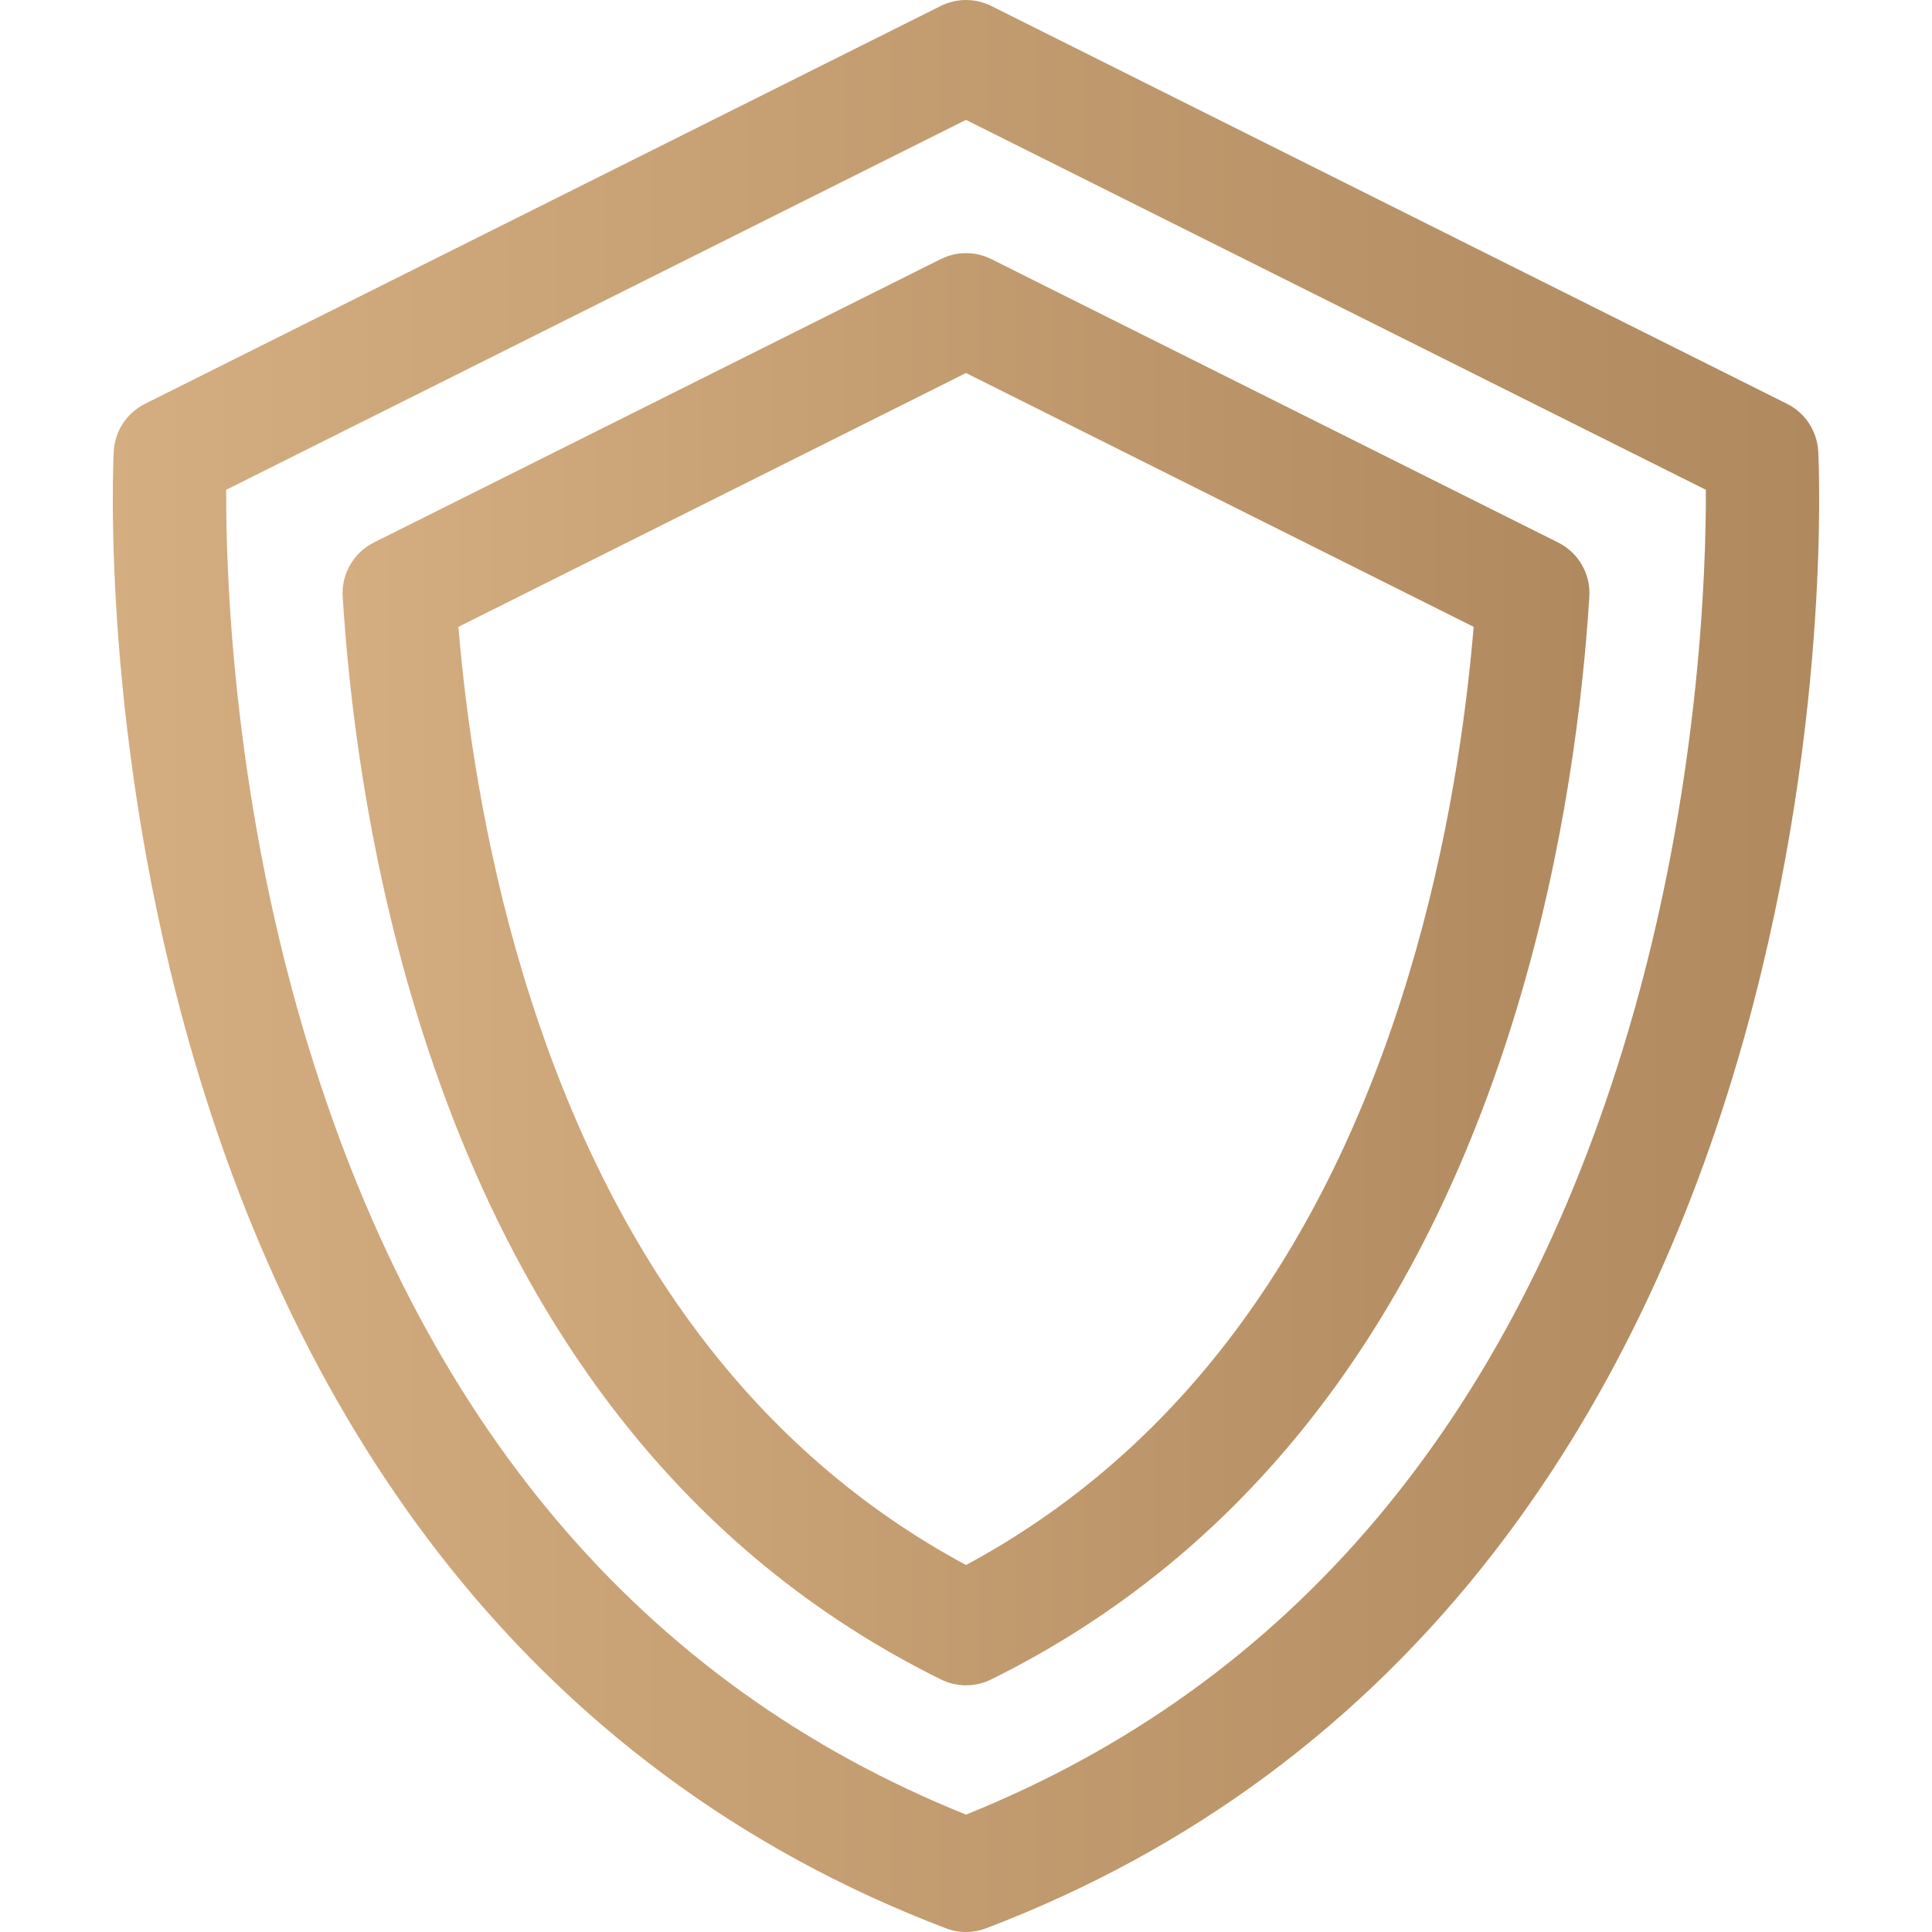 <svg width="42" height="42" viewBox="0 0 42 42" fill="none" xmlns="http://www.w3.org/2000/svg">
<g clip-path="url(#clip0)">
<path d="M39.527 9.816C39.504 9.373 39.245 8.977 38.849 8.779L21.55 0.13C21.204 -0.043 20.796 -0.043 20.45 0.13L3.152 8.779C2.755 8.977 2.496 9.373 2.473 9.816C2.46 10.068 2.176 16.064 4.218 23.026C5.427 27.145 7.205 30.742 9.502 33.719C12.397 37.469 16.119 40.228 20.563 41.919C20.704 41.973 20.852 42 21 42C21.149 42 21.297 41.973 21.438 41.919C25.882 40.228 29.603 37.469 32.498 33.719C34.796 30.742 36.574 27.145 37.782 23.026C39.825 16.064 39.54 10.068 39.527 9.816ZM35.401 22.401C32.896 30.878 28.052 36.611 21 39.448C13.948 36.611 9.105 30.878 6.6 22.401C5.052 17.163 4.909 12.394 4.917 10.648L21 2.606L37.084 10.648C37.091 12.395 36.948 17.163 35.401 22.401Z" fill="url(#paint0_linear)"/>
<path d="M33.873 11.794L21.551 5.633C21.204 5.46 20.797 5.46 20.45 5.633L8.127 11.794C7.686 12.015 7.419 12.478 7.45 12.971C7.583 15.117 7.964 18.409 9.019 21.902C11.128 28.886 14.976 33.801 20.455 36.51C20.627 36.595 20.814 36.637 21 36.637C21.187 36.637 21.374 36.595 21.546 36.51C27.025 33.801 30.872 28.886 32.981 21.902C34.036 18.409 34.417 15.117 34.551 12.971C34.582 12.478 34.315 12.015 33.873 11.794ZM30.626 21.19C28.794 27.257 25.557 31.571 21 34.022C16.444 31.571 13.207 27.257 11.375 21.19C10.512 18.334 10.131 15.613 9.965 13.627L21 8.109L32.036 13.627C31.87 15.613 31.488 18.334 30.626 21.19Z" fill="url(#paint1_linear)"/>
</g>
<defs>
<linearGradient id="paint0_linear" x1="0.2" y1="21" x2="42.702" y2="21" gradientUnits="userSpaceOnUse">
<stop stop-color="#D6AF82"/>
<stop offset="1" stop-color="#AD865C"/>
</linearGradient>
<linearGradient id="paint1_linear" x1="5.801" y1="21.07" x2="36.858" y2="21.07" gradientUnits="userSpaceOnUse">
<stop stop-color="#D6AF82"/>
<stop offset="1" stop-color="#AD865C"/>
</linearGradient>
<clipPath id="clip0">
<rect width="42" height="42" fill="white"/>
</clipPath>
</defs>
</svg>
